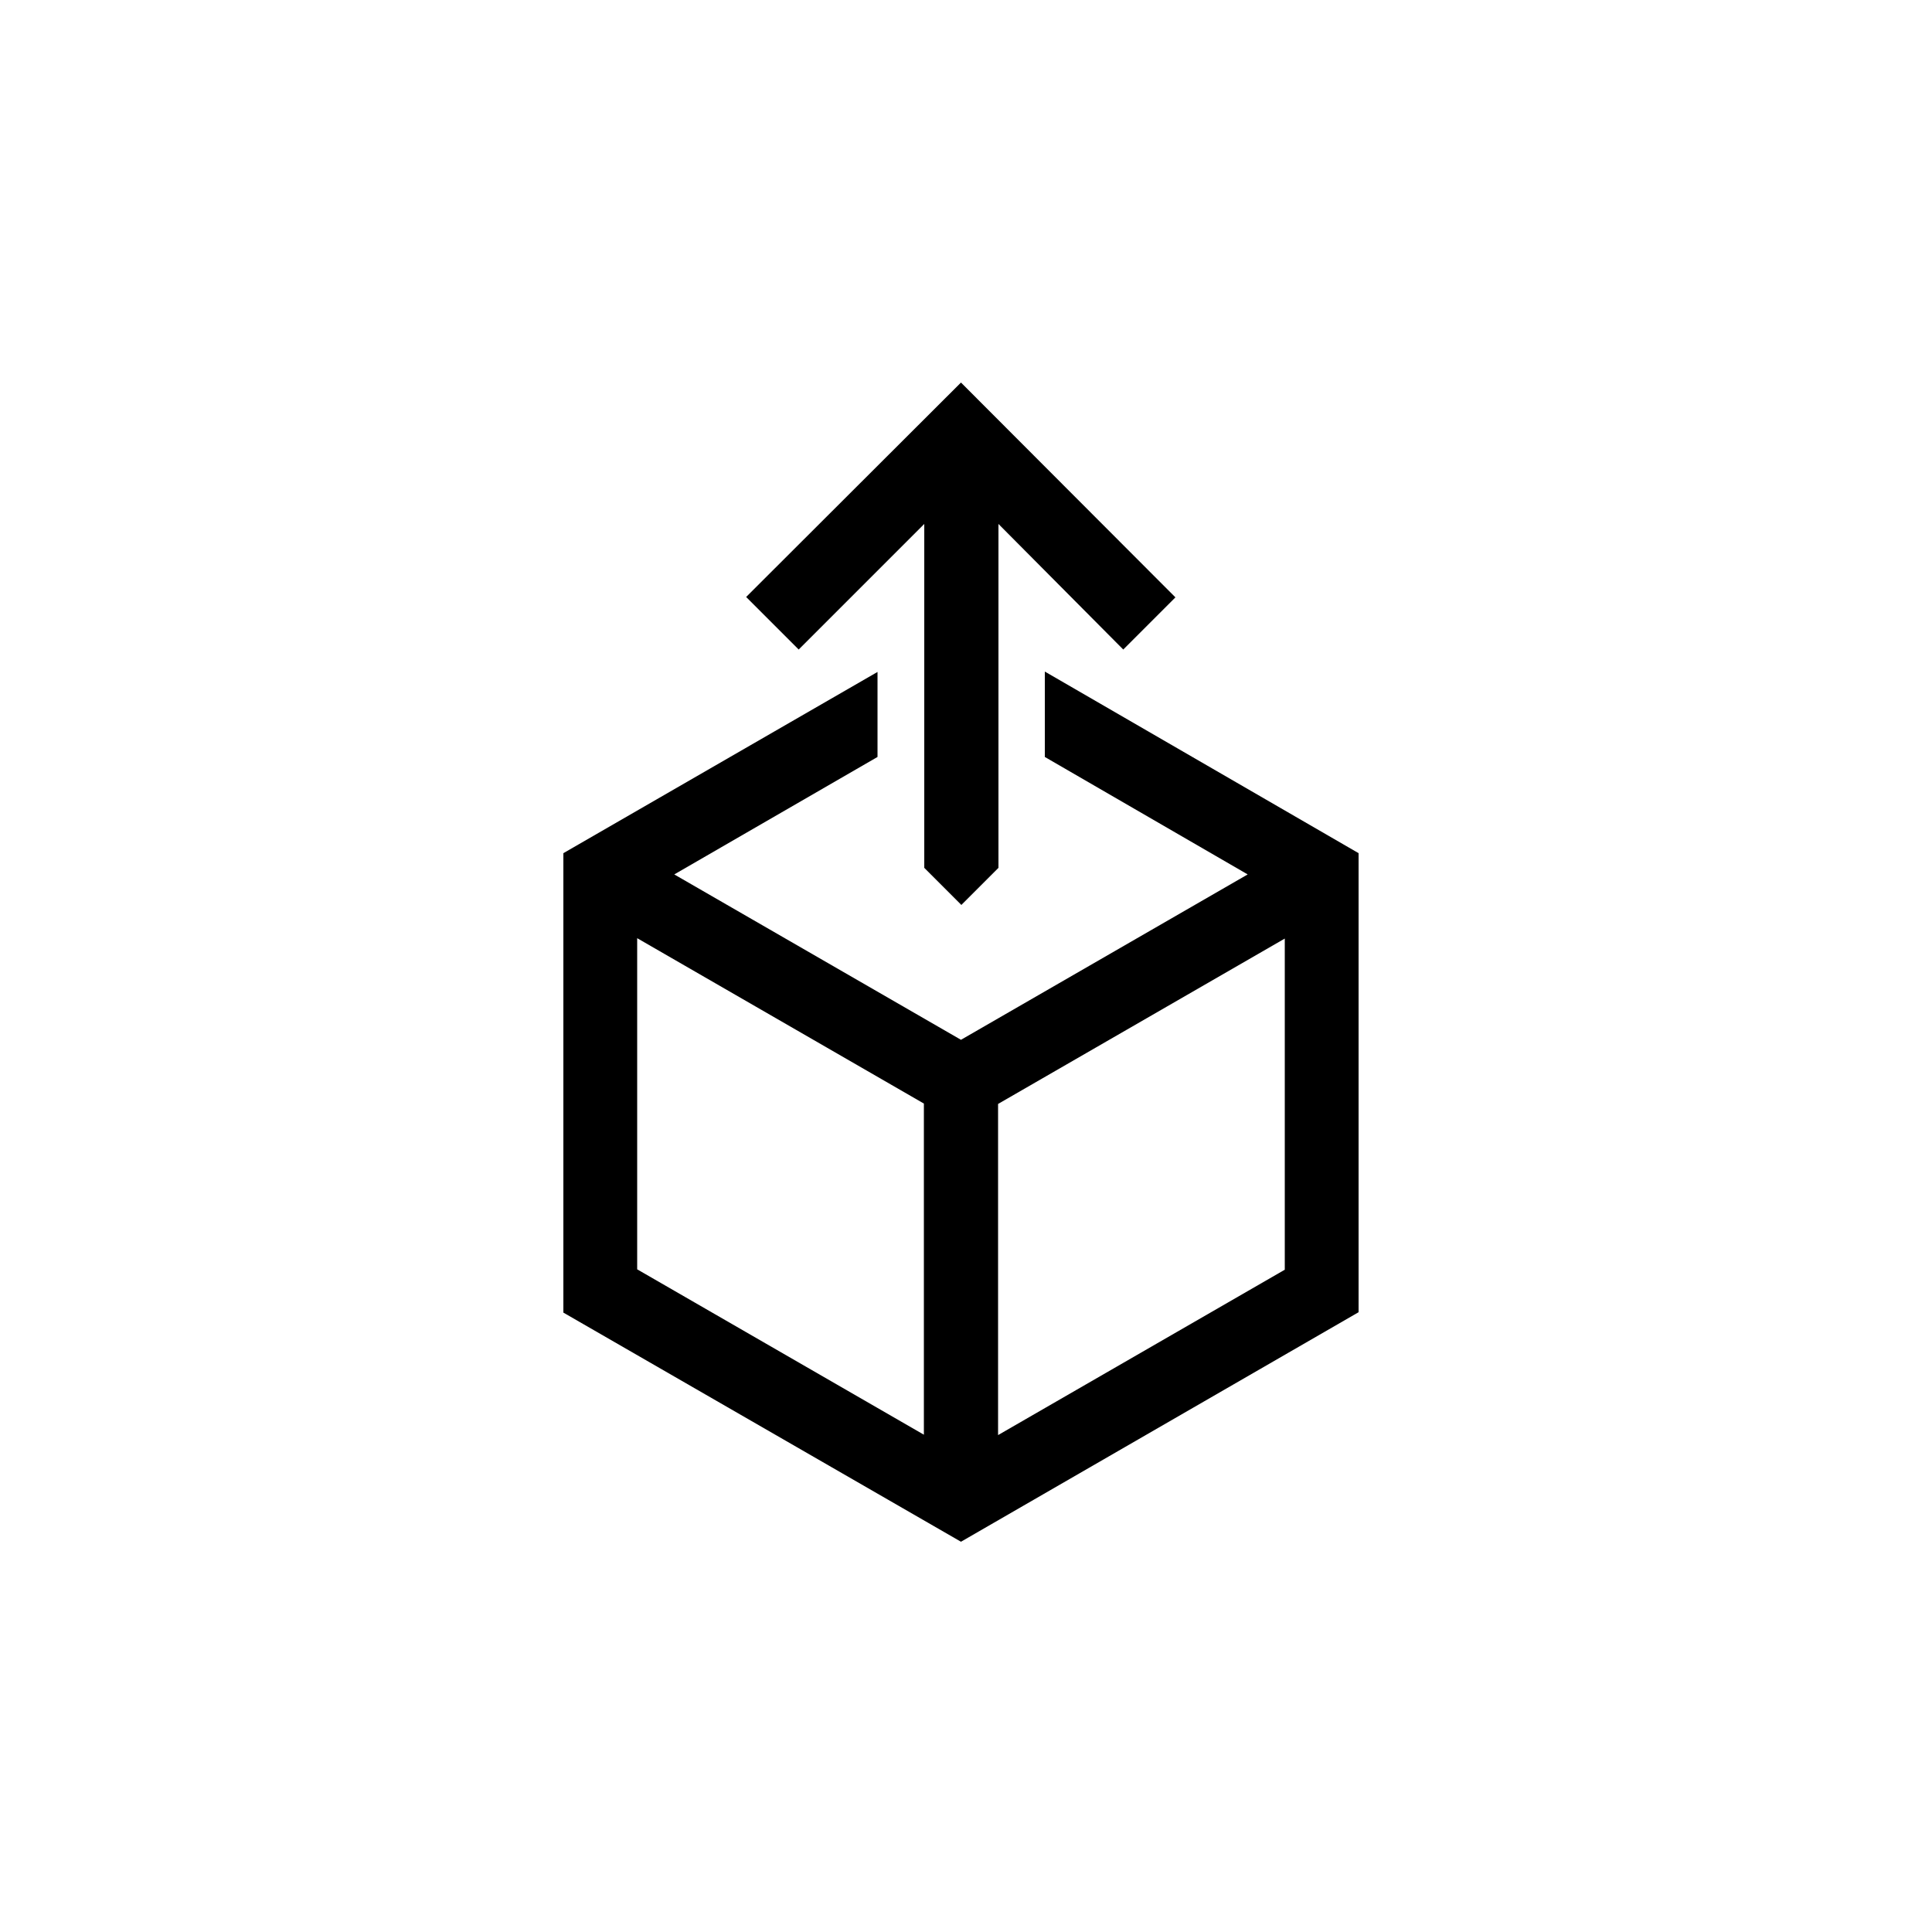<?xml version="1.0" encoding="utf-8"?>
<!-- Generator: Adobe Illustrator 19.0.0, SVG Export Plug-In . SVG Version: 6.00 Build 0)  -->
<svg version="1.1" id="Layer_1" xmlns="http://www.w3.org/2000/svg" xmlns:xlink="http://www.w3.org/1999/xlink" x="0px" y="0px"
	 width="500px" height="500px" viewBox="0 0 500 500" style="enable-background:new 0 0 500 500;" xml:space="preserve">
<path d="M206.7,168.1l32.5-32.5v89l9.6,9.6l9.6-9.6v-89l32.3,32.5l13.5-13.5L248.7,99l-55.6,55.5L206.7,168.1z M270.4,173.8l0,22.1
	l52.5,30.4l-74.2,42.8l-74.2-42.8l52.6-30.4l0-22l-81.3,46.9v118.9L248.7,399l102.9-59.4V220.8L270.4,173.8z M239.1,371.3
	l-74.2-42.8v-85.7l74.2,42.8V371.3z M332.5,328.6l-74.2,42.8v-85.7l74.2-42.8V328.6z"/>
</svg>
